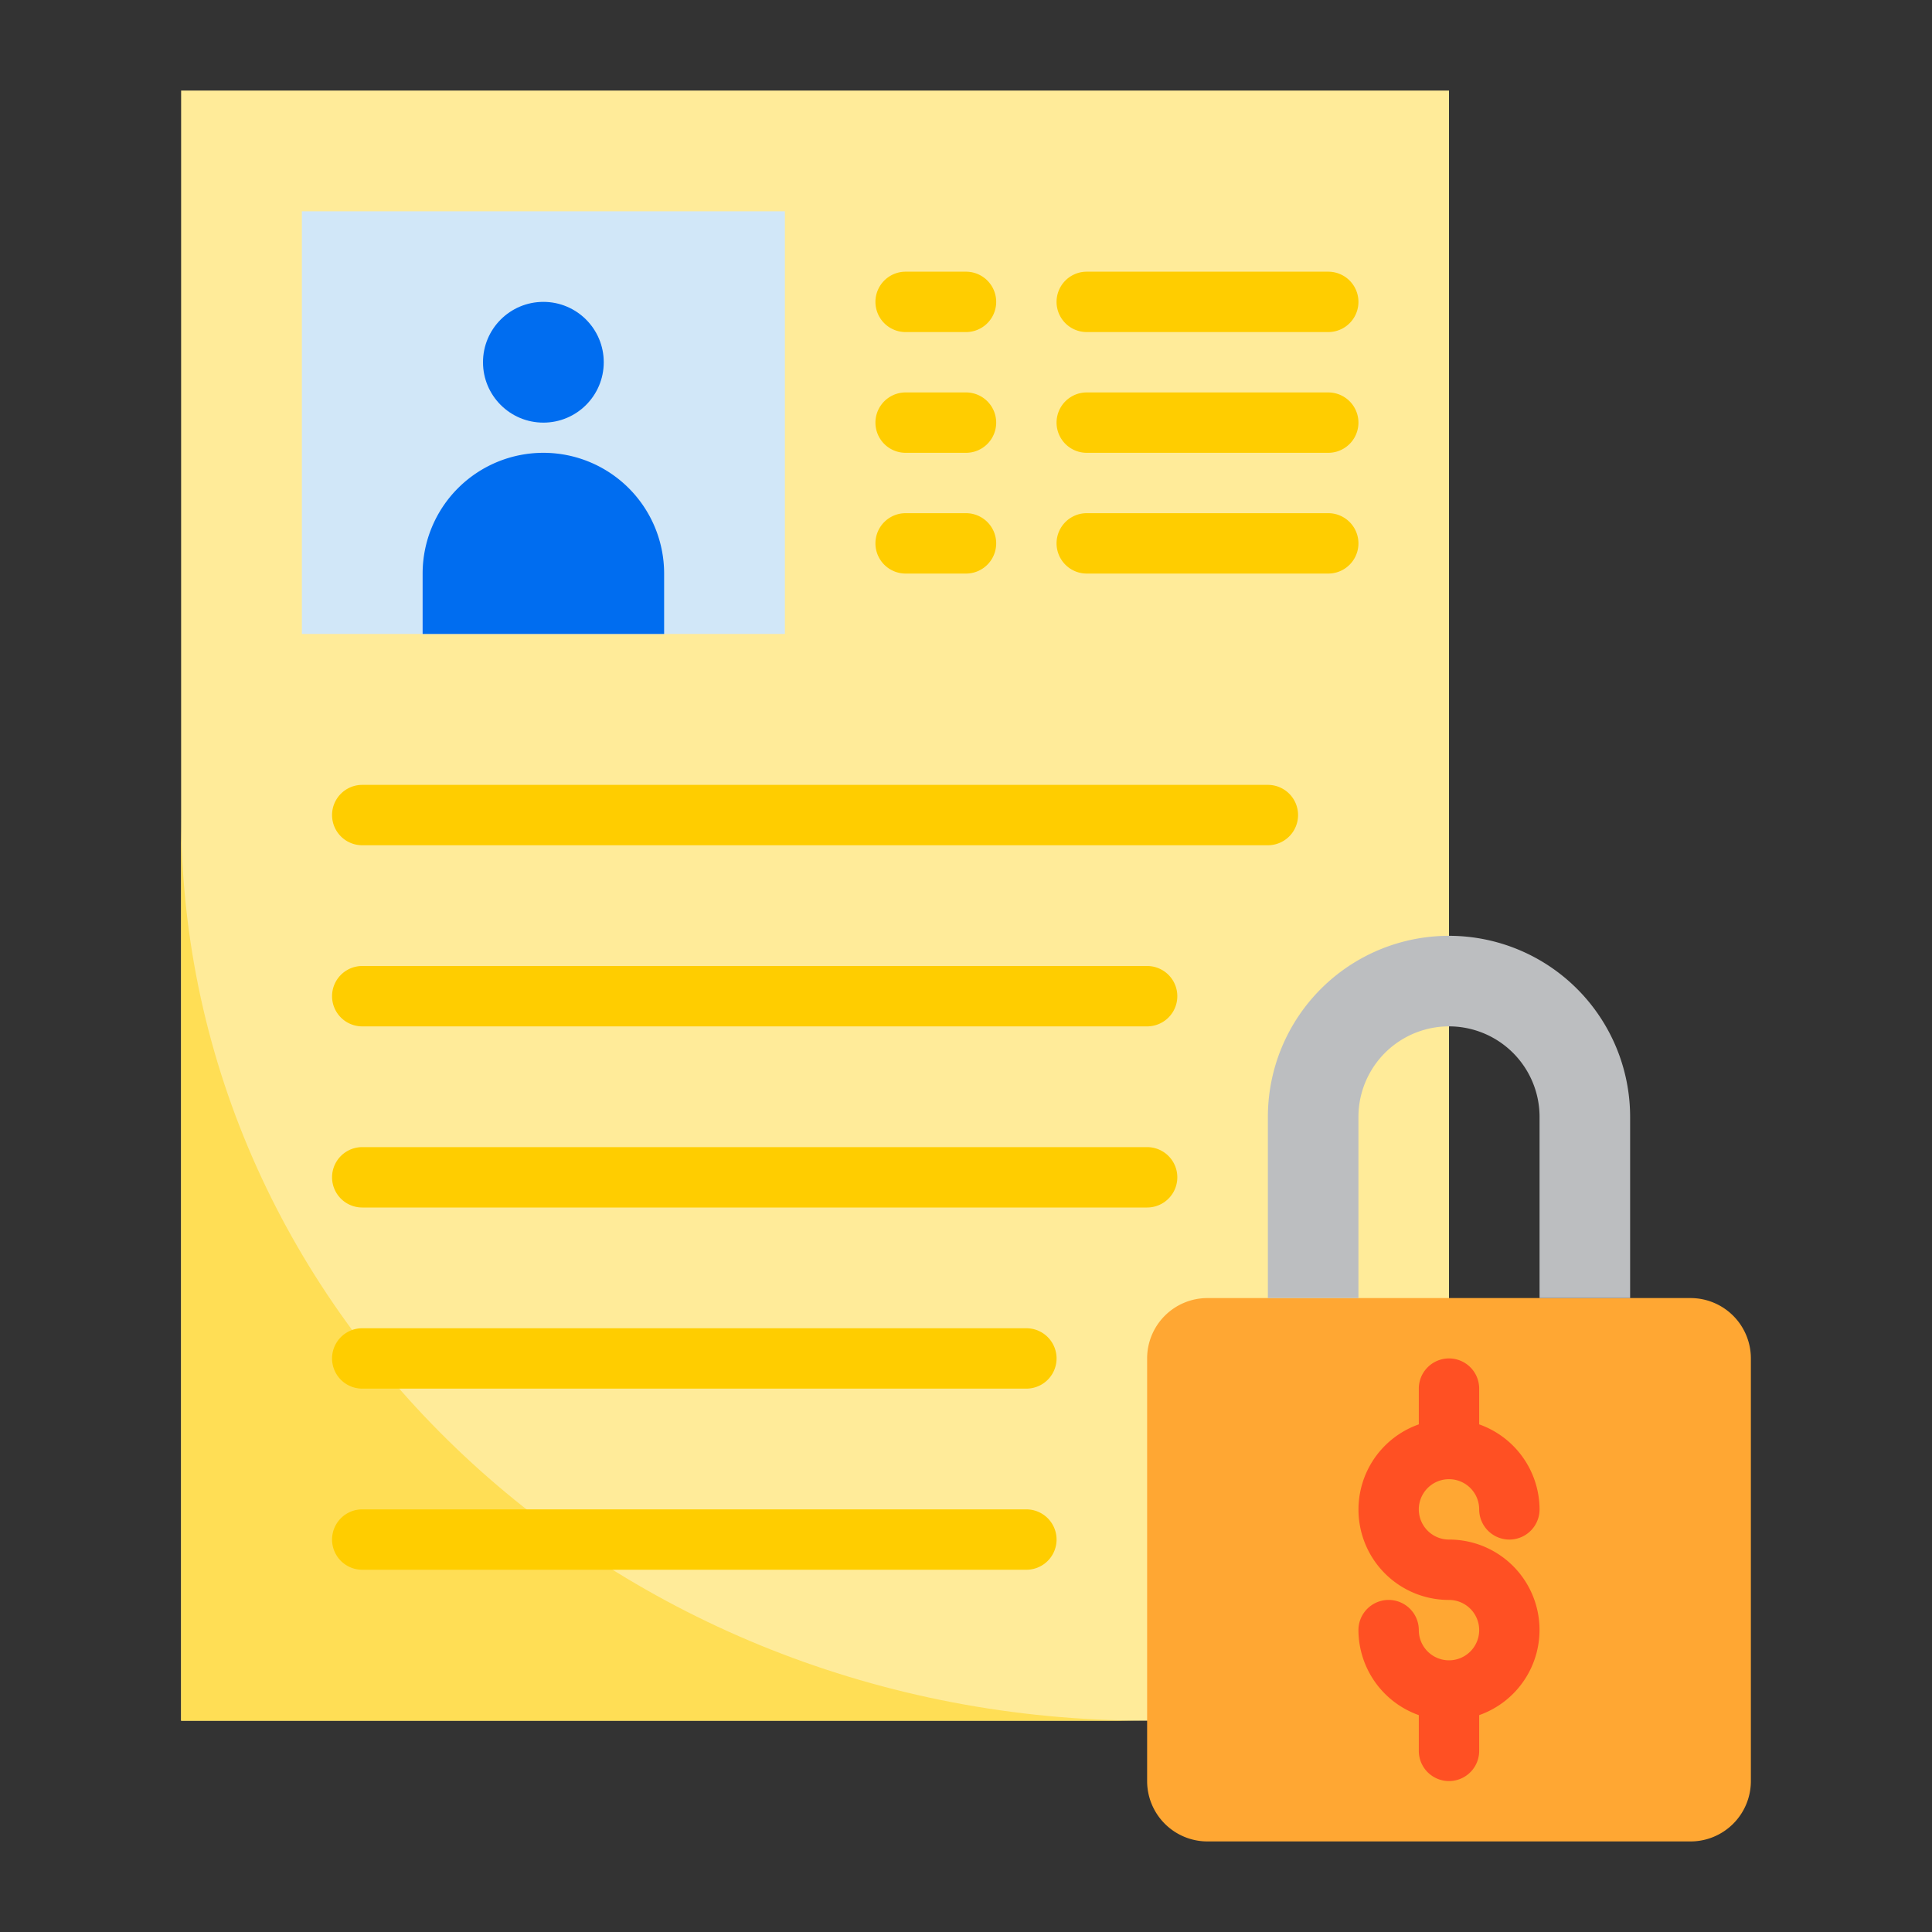 <svg height="512" viewBox="0 0 64 64" width="512" xmlns="http://www.w3.org/2000/svg"><rect x="0" y="0" width="64" height="64" fill="#333333" stroke="none"/><g id="Personal_data_protection" data-name="Personal data protection"><path d="m6 3h42v54h-42z" fill="#ffeb99"/><path d="m56 43h-16a2 2 0 0 0 -2 2v14a2 2 0 0 0 2 2h16a2 2 0 0 0 2-2v-14a2 2 0 0 0 -2-2z" fill="#ffa733"/><path d="m42 37v6h3v-6a3 3 0 0 1 6 0v6h3v-6a6 6 0 0 0 -12 0z" fill="#bcbec0"/><path d="m10 7h16v14h-16z" fill="#d1e7f8"/><path d="m18 15a4 4 0 0 0 -4 4v2h8v-2a4 4 0 0 0 -4-4z" fill="#006df0"/><circle cx="18" cy="12" fill="#006df0" r="2"/><path d="m6 27v30h32c-17.688 0-32-13.418-32-30z" fill="#ffde55"/><path d="m48 49a1 1 0 0 1 1 1 1 1 0 0 0 2 0 3 3 0 0 0 -2-2.816v-1.184a1 1 0 0 0 -2 0v1.184a2.993 2.993 0 0 0 1 5.816 1 1 0 1 1 -1 1 1 1 0 0 0 -2 0 3 3 0 0 0 2 2.816v1.184a1 1 0 0 0 2 0v-1.184a2.993 2.993 0 0 0 -1-5.816 1 1 0 0 1 0-2z" fill="#ff5023"/><g fill="#ffcd00"><path d="m32 15h-2a1 1 0 0 1 0-2h2a1 1 0 0 1 0 2z"/><path d="m44 15h-8a1 1 0 0 1 0-2h8a1 1 0 0 1 0 2z"/><path d="m32 11h-2a1 1 0 0 1 0-2h2a1 1 0 0 1 0 2z"/><path d="m44 11h-8a1 1 0 0 1 0-2h8a1 1 0 0 1 0 2z"/><path d="m32 19h-2a1 1 0 0 1 0-2h2a1 1 0 0 1 0 2z"/><path d="m44 19h-8a1 1 0 0 1 0-2h8a1 1 0 0 1 0 2z"/><path d="m42 28h-30a1 1 0 0 1 0-2h30a1 1 0 0 1 0 2z"/><path d="m38 34h-26a1 1 0 0 1 0-2h26a1 1 0 0 1 0 2z"/><path d="m38 40h-26a1 1 0 0 1 0-2h26a1 1 0 0 1 0 2z"/><path d="m34 46h-22a1 1 0 0 1 0-2h22a1 1 0 0 1 0 2z"/><path d="m34 52h-22a1 1 0 0 1 0-2h22a1 1 0 0 1 0 2z"/></g></g></svg>